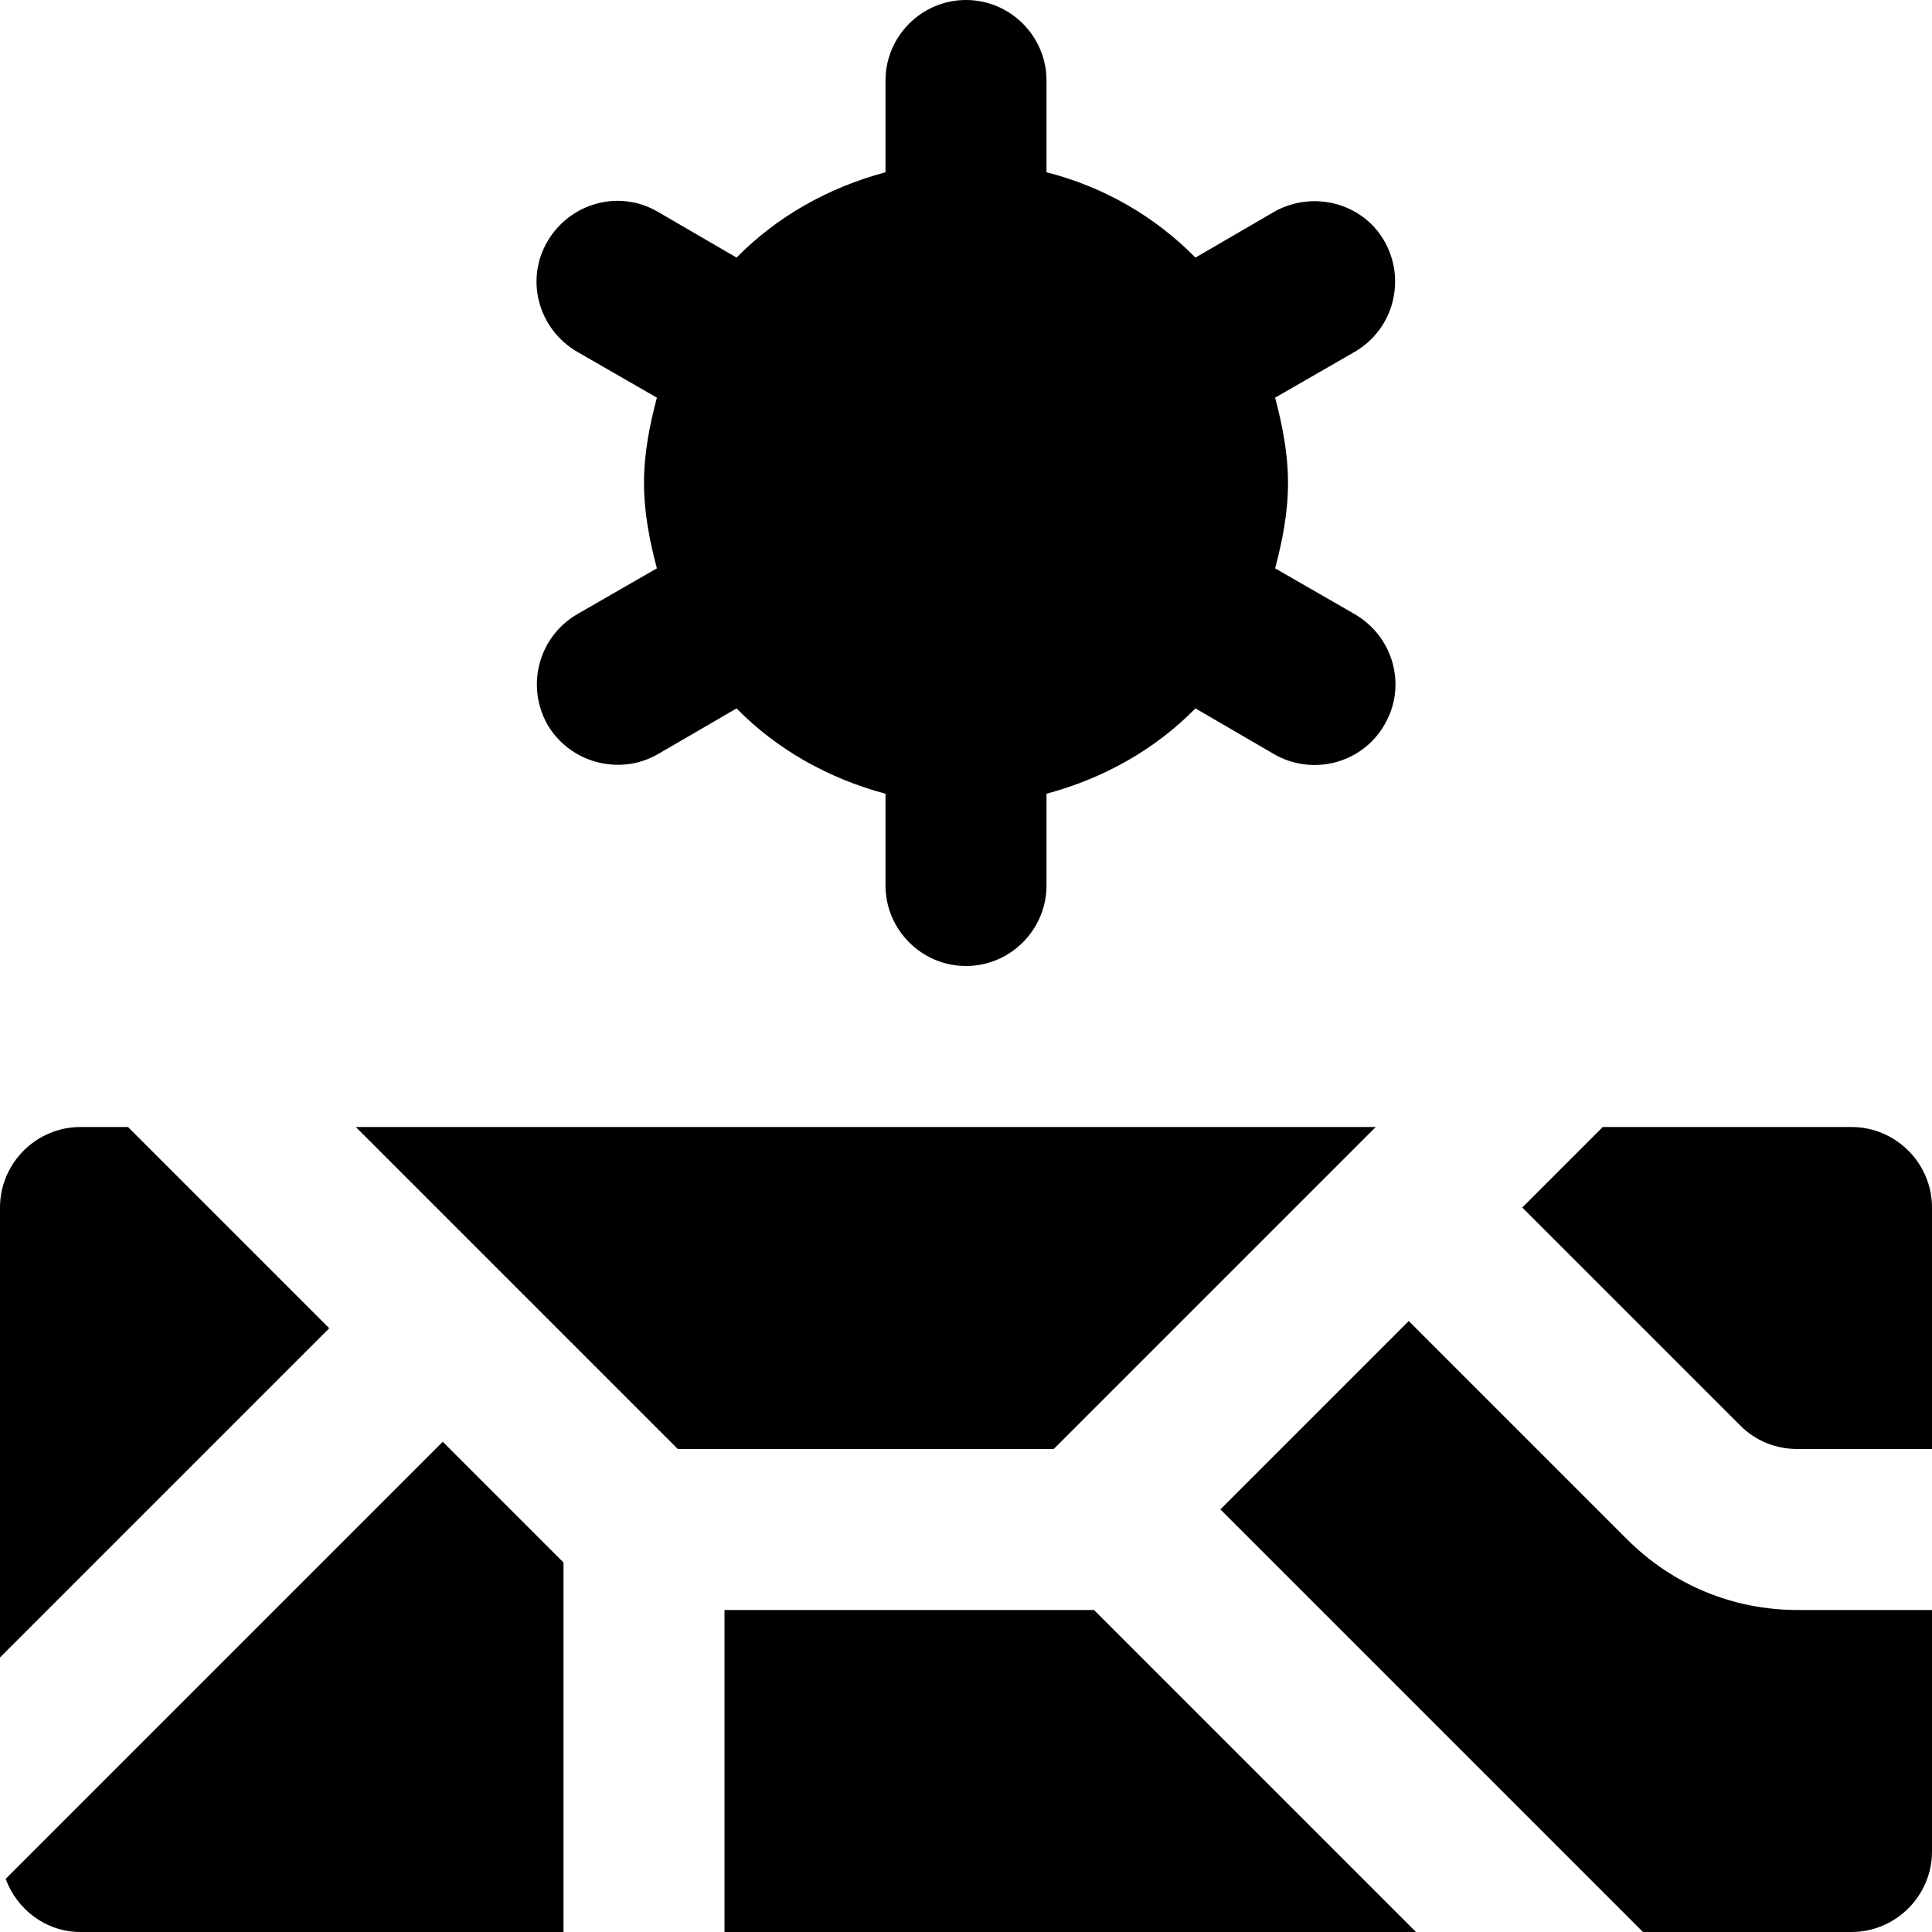<svg id="Layer_1" viewBox="0 0 24 24" xmlns="http://www.w3.org/2000/svg" data-name="Layer 1"><path d="m13.09 18h-4.67l-4-4h12.67zm-11.5-4h-.59c-.55 0-1 .45-1 1v5.59l4.09-4.09zm-1.52 9.34c.14.38.5.66.93.66h6v-4.59l-1.5-1.5zm6.73-14.34c.28.48.9.64 1.37.37l.98-.57c.5.51 1.14.87 1.85 1.06v1.14c0 .55.45 1 1 1s1-.45 1-1v-1.14c.71-.19 1.35-.55 1.85-1.06l.98.57c.47.27 1.09.12 1.37-.37.28-.48.11-1.09-.37-1.37l-.99-.57c.09-.34.16-.69.16-1.06s-.07-.72-.16-1.06l.99-.57c.48-.28.64-.89.37-1.37s-.89-.64-1.37-.37l-.98.57c-.5-.51-1.14-.88-1.85-1.06v-1.14c0-.55-.45-1-1-1s-1 .45-1 1v1.14c-.71.19-1.35.55-1.85 1.06l-.98-.57c-.48-.28-1.09-.11-1.37.37s-.11 1.09.37 1.37l.99.57c-.09.34-.16.69-.16 1.06s.07.72.16 1.06l-.99.57c-.48.28-.64.89-.37 1.37zm13.41 10.12-2.71-2.71-2.34 2.34 5.25 5.25h2.59c.55 0 1-.45 1-1v-3h-1.67c-.8 0-1.55-.31-2.12-.88zm2.79-5.12h-3.09l-1 1 2.71 2.71c.19.19.44.29.71.29h1.67v-3c0-.55-.45-1-1-1zm-14 6v4h8.59l-4-4z"/></svg>